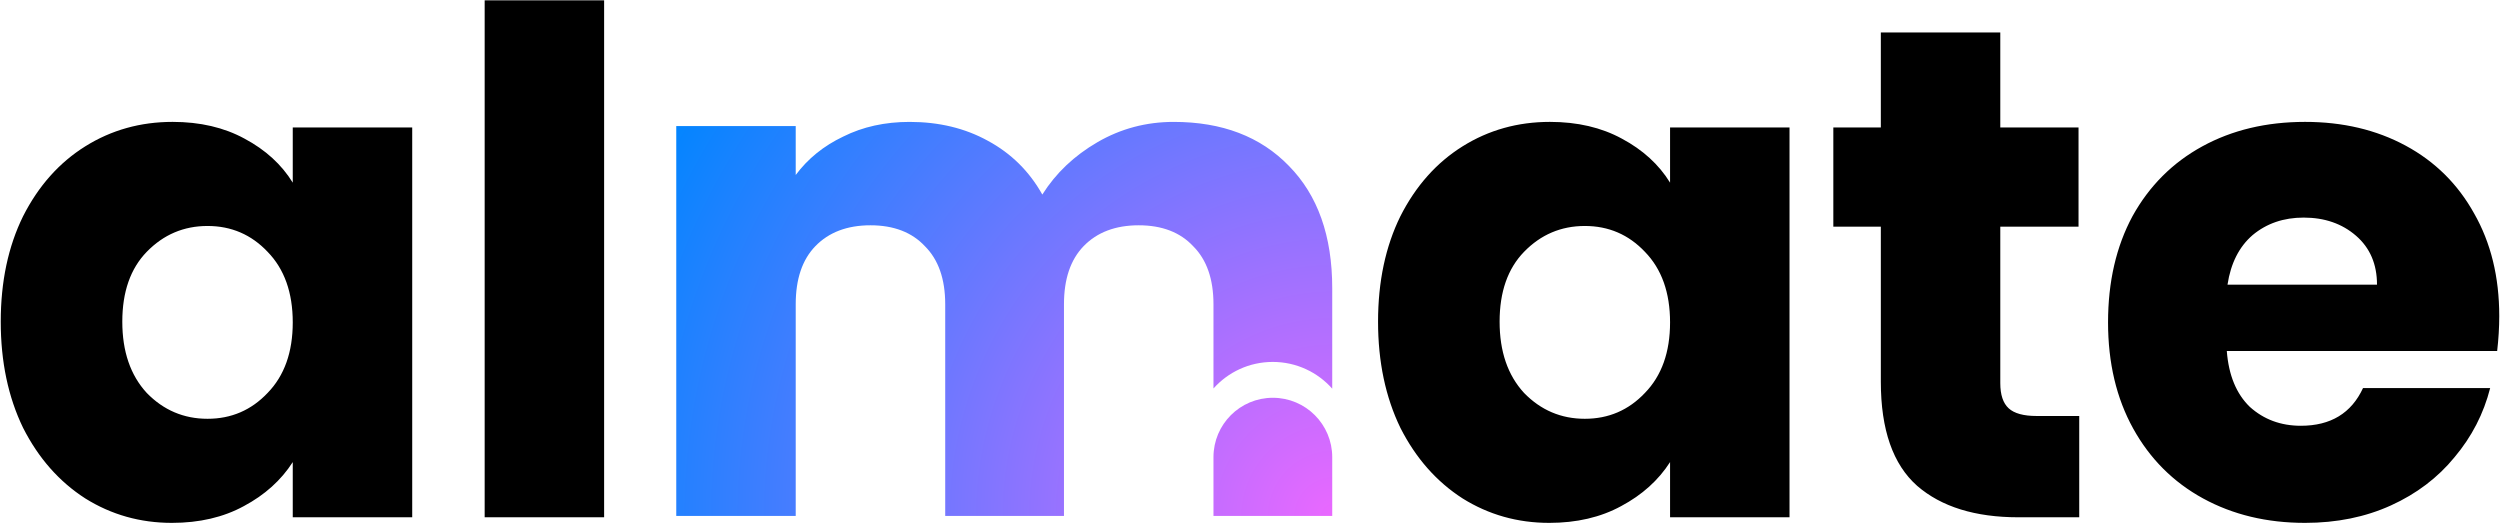 <svg width="802" height="168" viewBox="0 0 802 168" fill="none" xmlns="http://www.w3.org/2000/svg">
<path fill-rule="evenodd" clip-rule="evenodd" d="M193.802 165.945V0.106H155.48V165.945H193.802ZM7.411 69.355C2.63 79.066 0.239 90.346 0.239 103.195C0.239 116.044 2.63 127.399 7.411 137.259C12.341 146.97 18.989 154.515 27.356 159.894C35.723 165.123 44.986 167.738 55.145 167.738C63.96 167.738 71.654 165.945 78.228 162.359C84.951 158.773 90.18 154.067 93.915 148.24V165.945H132.238V40.894H93.915V58.598C90.33 52.771 85.175 48.065 78.452 44.479C71.878 40.894 64.184 39.101 55.369 39.101C45.06 39.101 35.723 41.715 27.356 46.945C18.989 52.174 12.341 59.644 7.411 69.355ZM85.848 80.784C91.226 86.312 93.915 93.857 93.915 103.419C93.915 112.981 91.226 120.526 85.848 126.054C80.619 131.582 74.194 134.346 66.575 134.346C58.955 134.346 52.456 131.582 47.077 126.054C41.848 120.377 39.234 112.757 39.234 103.195C39.234 93.633 41.848 86.163 47.077 80.784C52.456 75.257 58.955 72.493 66.575 72.493C74.194 72.493 80.619 75.257 85.848 80.784ZM449.251 69.355C444.47 79.066 442.08 90.346 442.08 103.195C442.08 116.044 444.47 127.399 449.251 137.259C454.181 146.97 460.83 154.515 469.196 159.894C477.563 165.123 486.826 167.738 496.986 167.738C505.8 167.738 513.495 165.945 520.068 162.359C526.792 158.773 532.021 154.067 535.756 148.24V165.945H574.078V40.894H535.756V58.598C532.17 52.771 527.016 48.065 520.293 44.479C513.719 40.894 506.025 39.101 497.21 39.101C486.901 39.101 477.563 41.715 469.196 46.945C460.83 52.174 454.181 59.644 449.251 69.355ZM527.688 80.784C533.067 86.312 535.756 93.857 535.756 103.419C535.756 112.981 533.067 120.526 527.688 126.054C522.459 131.582 516.035 134.346 508.415 134.346C500.795 134.346 494.296 131.582 488.918 126.054C483.689 120.377 481.074 112.757 481.074 103.195C481.074 93.633 483.689 86.163 488.918 80.784C494.296 75.257 500.795 72.493 508.415 72.493C516.035 72.493 522.459 75.257 527.688 80.784ZM667.017 133.449V165.945H647.52C633.625 165.945 622.794 162.583 615.025 155.86C607.256 148.987 603.371 137.857 603.371 122.468V72.717H588.132V40.894H603.371V10.415H641.693V40.894H666.793V72.717H641.693V122.916C641.693 126.652 642.59 129.341 644.382 130.984C646.175 132.628 649.163 133.449 653.347 133.449H667.017ZM801.088 112.608C801.537 108.723 801.761 104.988 801.761 101.402C801.761 88.852 799.071 77.871 793.693 68.459C788.464 59.046 781.143 51.8 771.731 46.721C762.318 41.641 751.561 39.101 739.459 39.101C727.059 39.101 716.078 41.715 706.516 46.945C696.954 52.174 689.484 59.644 684.105 69.355C678.876 79.066 676.261 90.421 676.261 103.419C676.261 116.417 678.951 127.772 684.329 137.483C689.708 147.195 697.178 154.665 706.74 159.894C716.302 165.123 727.208 167.738 739.459 167.738C749.619 167.738 758.807 165.87 767.024 162.135C775.242 158.4 782.039 153.245 787.418 146.672C792.946 140.098 796.756 132.702 798.847 124.485H758.06C754.325 132.553 747.677 136.587 738.115 136.587C731.69 136.587 726.237 134.57 721.755 130.536C717.422 126.353 714.957 120.377 714.359 112.608H801.088ZM755.819 75.63C760.301 79.515 762.542 84.744 762.542 91.317H714.584C715.629 84.445 718.319 79.141 722.651 75.406C727.133 71.671 732.587 69.803 739.011 69.803C745.734 69.803 751.337 71.746 755.819 75.63Z" fill="black"/>
<path fill-rule="evenodd" clip-rule="evenodd" d="M376.508 39.106C392.046 39.106 404.372 43.813 413.485 53.225C422.748 62.638 427.38 75.71 427.38 92.444V124.686C422.708 119.423 415.892 116.106 408.302 116.106C400.742 116.106 393.951 119.396 389.282 124.621V97.598C389.282 89.53 387.115 83.33 382.783 78.997C378.599 74.515 372.773 72.274 365.302 72.274C357.832 72.274 351.931 74.515 347.598 78.997C343.415 83.33 341.323 89.53 341.323 97.598V165.502H303.225V97.598C303.225 89.53 301.059 83.33 296.726 78.997C292.543 74.515 286.716 72.274 279.246 72.274C271.776 72.274 265.874 74.515 261.541 78.997C257.358 83.33 255.266 89.53 255.266 97.598V165.502H216.944V40.451H255.266V56.139C259.151 50.909 264.231 46.801 270.506 43.813C276.781 40.675 283.877 39.106 291.796 39.106C301.208 39.106 309.575 41.123 316.896 45.157C324.366 49.191 330.193 54.943 334.376 62.413C338.709 55.541 344.61 49.938 352.08 45.605C359.55 41.273 367.693 39.106 376.508 39.106ZM427.38 165.502V146.655C427.38 136.135 418.851 127.606 408.331 127.606C397.81 127.606 389.282 136.135 389.282 146.655V165.502H427.38Z" fill="url(#paint0_radial_2_110)"/>
<defs>
<radialGradient id="paint0_radial_2_110" cx="0" cy="0" r="1" gradientUnits="userSpaceOnUse" gradientTransform="translate(427.802 165.106) rotate(-149.156) scale(245.758 245.758)">
<stop stop-color="#EA68FF"/>
<stop offset="1" stop-color="#0285FF"/>
</radialGradient>
</defs>
</svg>
